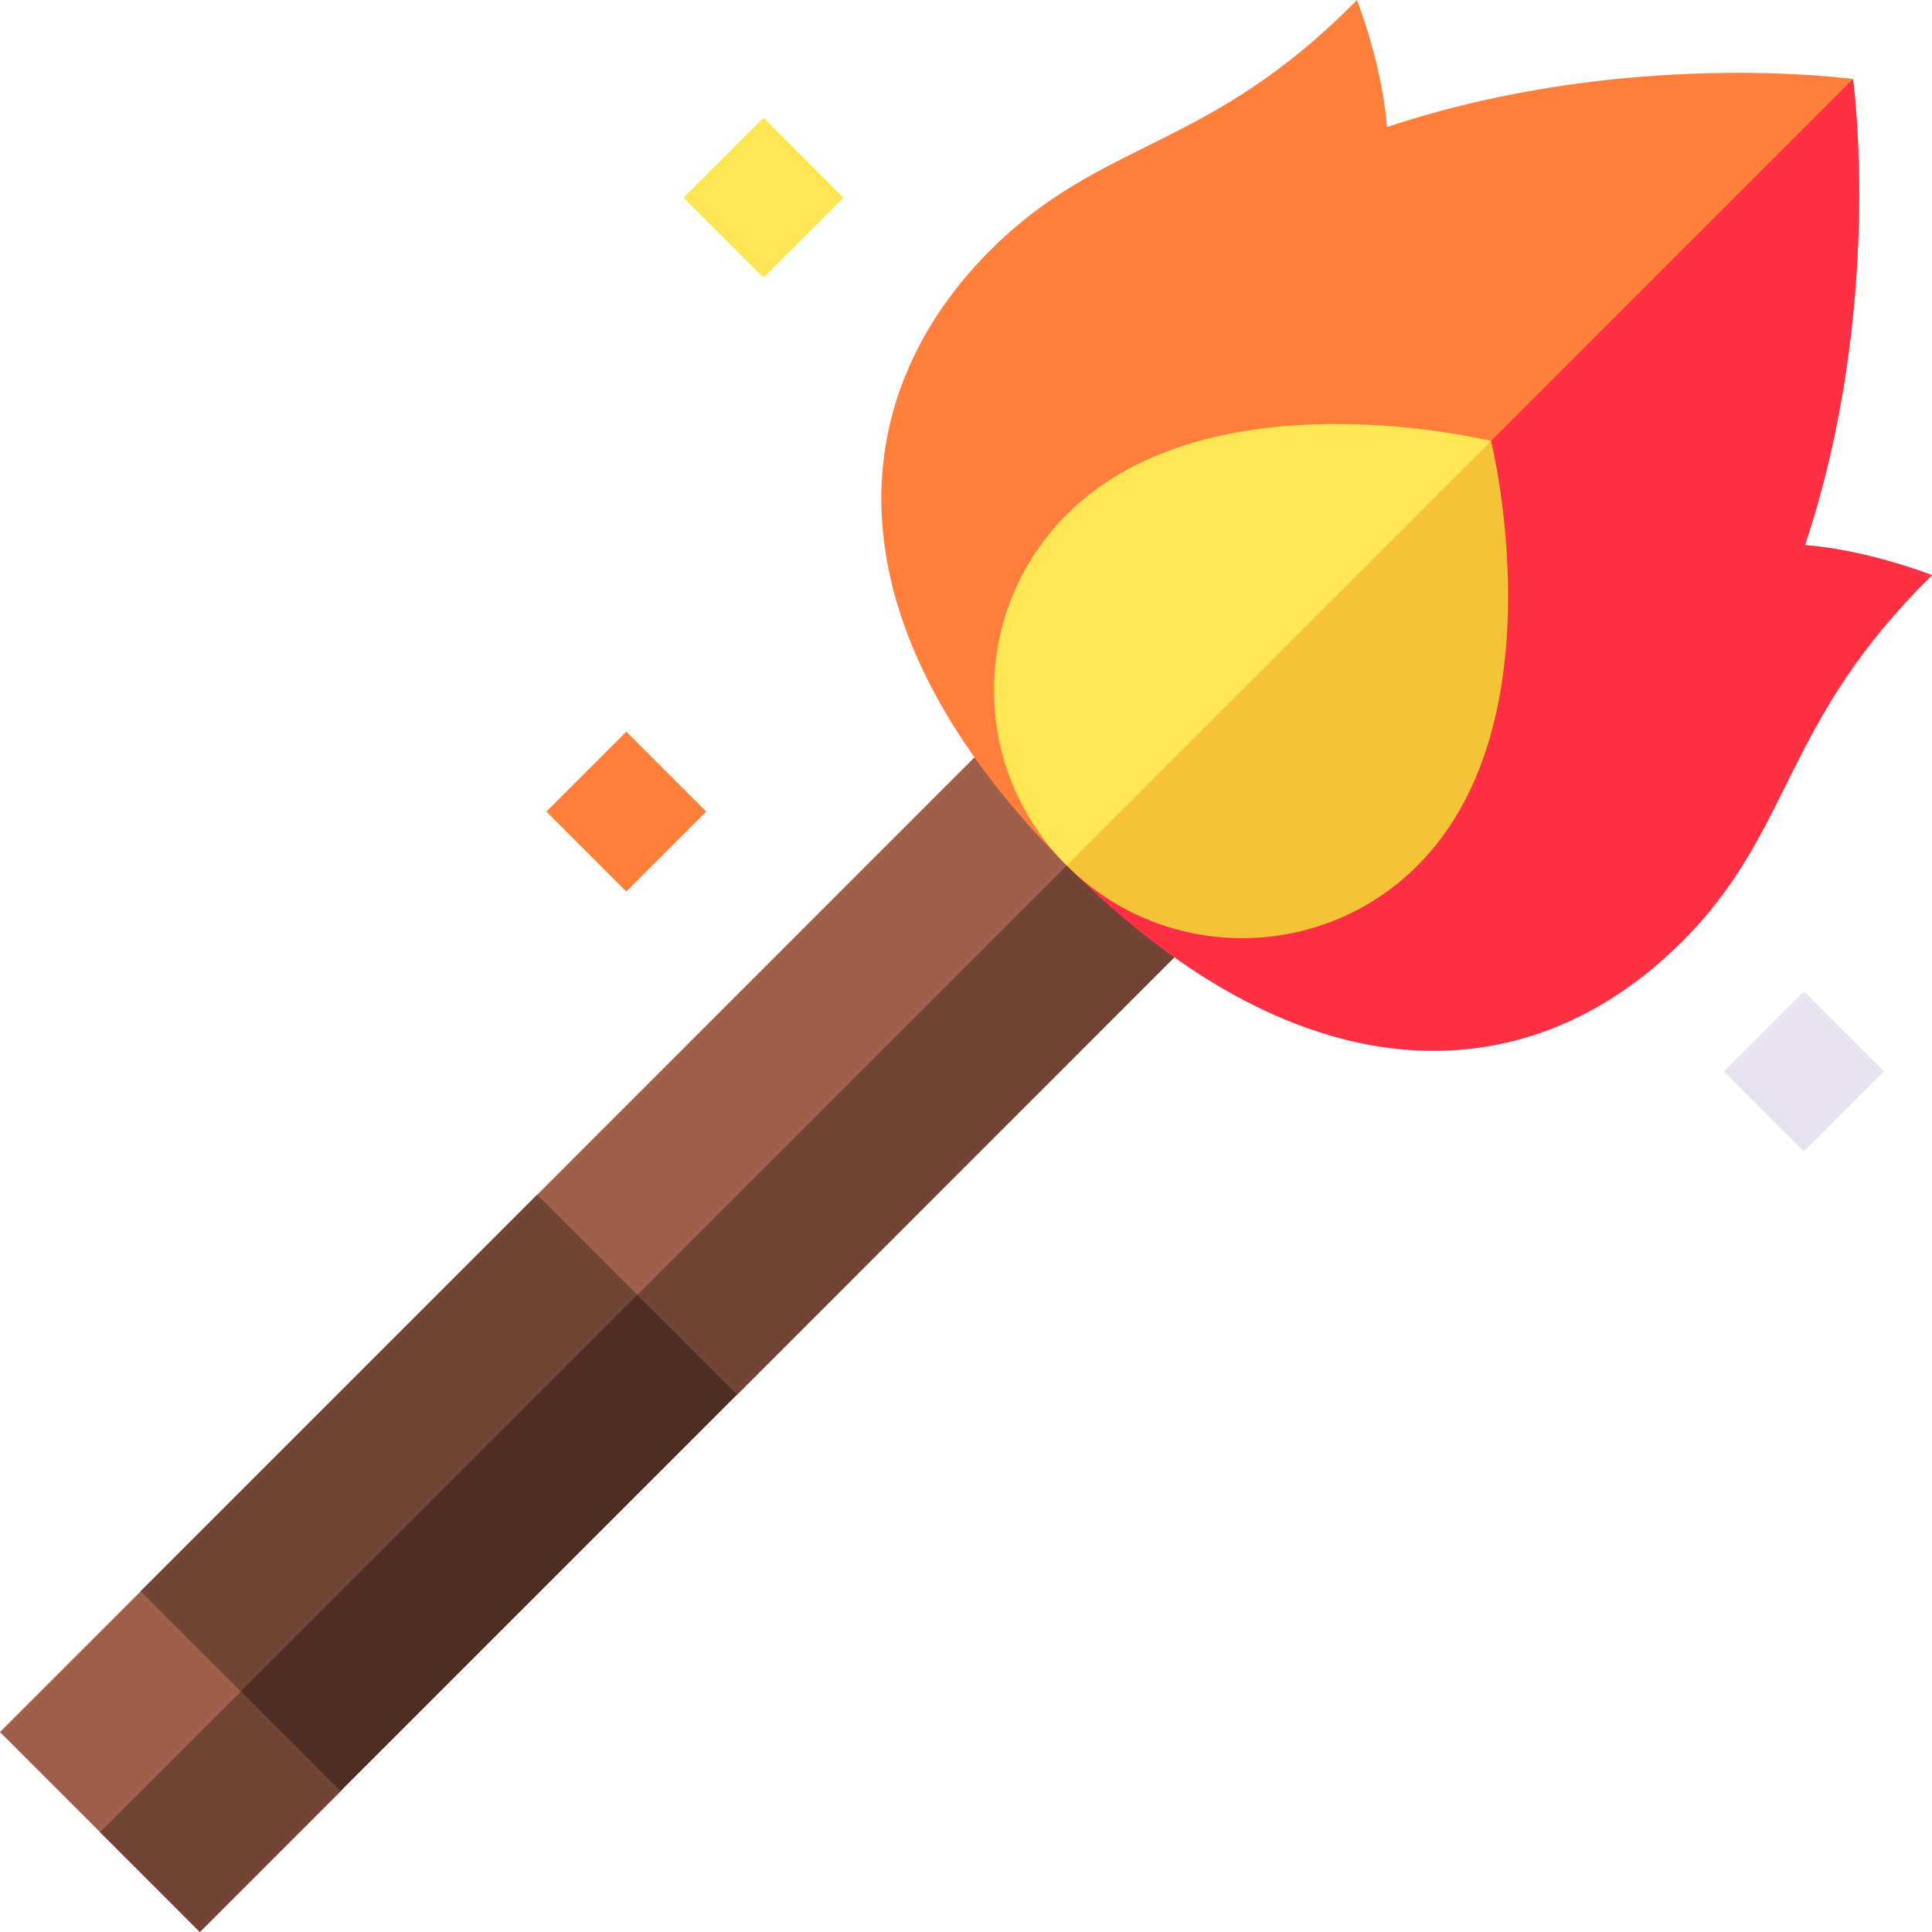 <svg id="Capa_1" enable-background="new 0 0 512 512" height="512" viewBox="0 0 512 512" width="512" xmlns="http://www.w3.org/2000/svg"><g><path d="m195.388 369.554-59.604 45.487-45.485 59.624-37.327 37.335-52.972-52.983 37.327-37.335 59.604-45.488 45.485-59.623 125.098-125.125 26.606 26.485 26.485 26.378z" fill="#9f5f4b"/><path d="m195.388 369.554-59.604 45.487-45.485 59.624-37.327 37.335-26.43-26.435 267.578-267.634 26.485 26.378z" fill="#724435"/><g><path d="m151.029 200.132h29.968v29.968h-29.968z" fill="#ff7f3b" transform="matrix(.707 -.707 .707 .707 -103.482 180.366)"/><path d="m463.142 268.889h29.968v29.968h-29.968z" fill="#e8e3f0" transform="matrix(.707 -.707 .707 .707 -60.674 421.288)"/><path d="m187.37 37.414h29.969v29.969h-29.969z" fill="#ffe652" transform="matrix(.707 -.707 .707 .707 22.208 158.418)"/></g><g><path d="m445.628 249.675-162.947-20.308c-63.908-63.921-59.693-123.584-20.303-162.981 30.001-30.008 57.574-26.051 97.223-66.386 0 0 6.6 16.618 7.983 33.669 63.158-21.086 123.478-12.727 123.478-12.727s8.358 60.333-12.724 123.504c17.047 1.384 33.662 7.985 33.662 7.985-40.326 39.657-36.37 67.237-66.372 97.244z" fill="#ff7f3b"/><path d="m445.628 249.675c-39.389 39.398-99.039 43.613-162.947-20.308l208.381-208.425s8.358 60.333-12.724 123.504c17.047 1.384 33.662 7.985 33.662 7.985-40.326 39.657-36.37 67.237-66.372 97.244z" fill="#ff3044"/><path d="m357.68 200.857-74.998 28.511c-25.678-25.684-25.678-67.323 0-93.007 38.006-38.014 112.462-19.479 112.462-19.479z" fill="#ffe652"/><path d="m375.668 229.367c-25.678 25.684-67.309 25.684-92.987 0l112.462-112.486c0 .001 18.531 74.472-19.475 112.486z" fill="#f4c338"/></g><path d="m42.041 358.157h148.633v74.921h-148.633z" fill="#724435" transform="matrix(.707 -.707 .707 .707 -245.685 198.189)"/><path d="m55.312 390.202h148.633v37.381h-148.633z" fill="#4f2f25" transform="matrix(.707 -.707 .707 .707 -251.184 211.463)"/></g></svg>